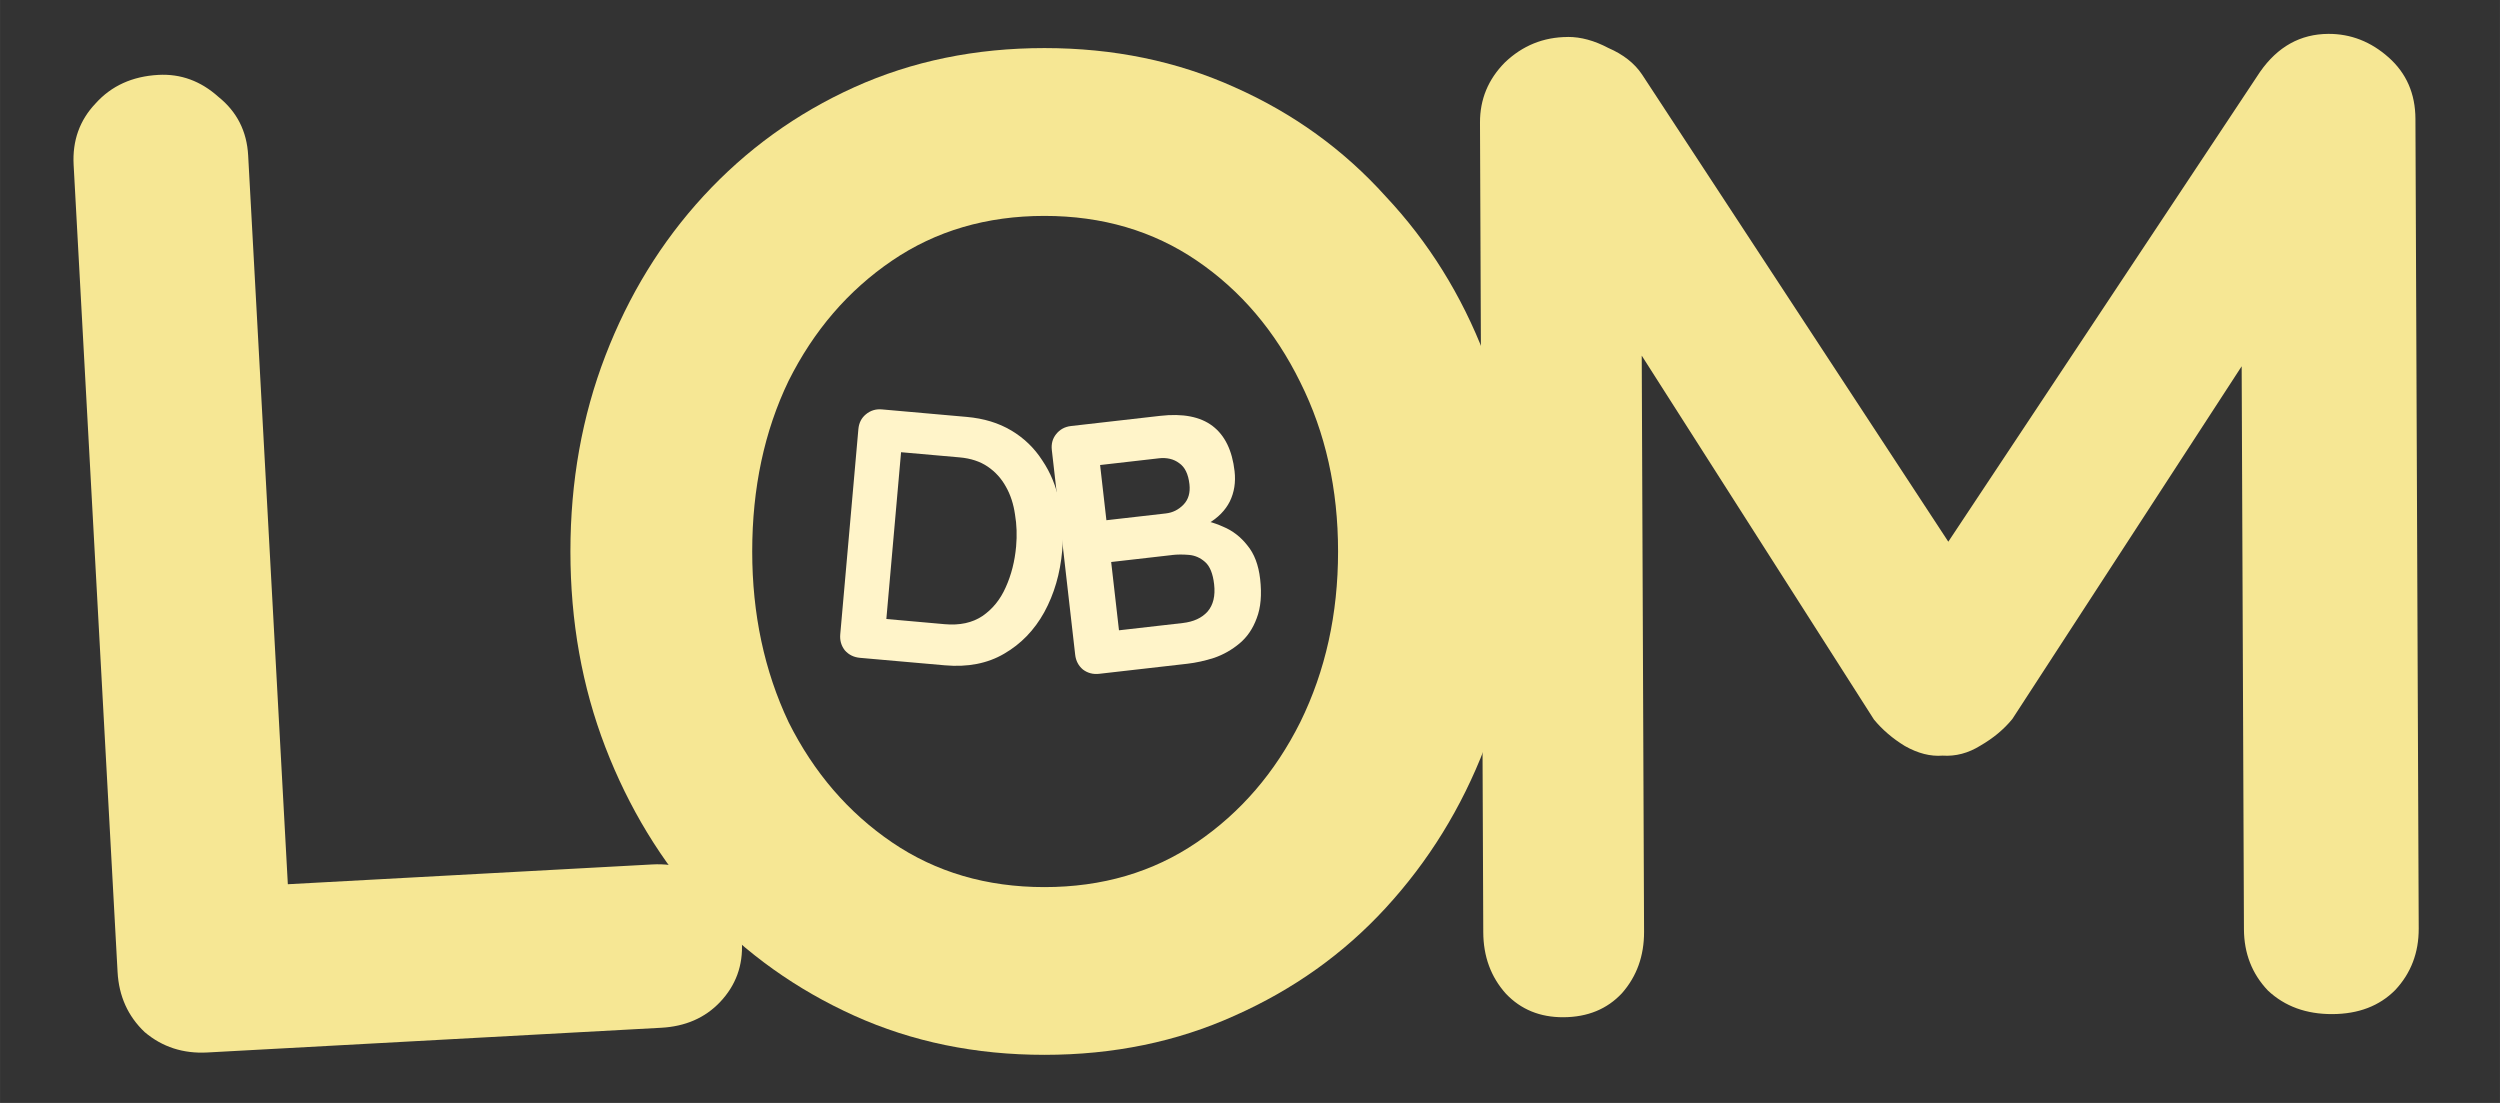 <?xml version="1.0" encoding="UTF-8" standalone="no"?>
<!-- Created with Inkscape (http://www.inkscape.org/) -->

<svg
   width="340"
   height="150"
   viewBox="0 0 89.958 39.688"
   version="1.1"
   id="svg100980"
   inkscape:version="1.2.2 (b0a8486541, 2022-12-01)"
   sodipodi:docname="lomdb.svg"
   xmlns:inkscape="http://www.inkscape.org/namespaces/inkscape"
   xmlns:sodipodi="http://sodipodi.sourceforge.net/DTD/sodipodi-0.dtd"
   xmlns="http://www.w3.org/2000/svg"
   xmlns:svg="http://www.w3.org/2000/svg">
  <rect x="0" y="0" width="89.958" height="39.688" fill="#333333" stroke="none"/>
  <sodipodi:namedview
     id="namedview100982"
     pagecolor="#ffffff"
     bordercolor="#000000"
     borderopacity="0.25"
     inkscape:showpageshadow="2"
     inkscape:pageopacity="0.0"
     inkscape:pagecheckerboard="0"
     inkscape:deskcolor="#d1d1d1"
     inkscape:document-units="mm"
     showgrid="false"
     inkscape:zoom="1.8315182"
     inkscape:cx="197.10424"
     inkscape:cy="127.76286"
     inkscape:window-width="1680"
     inkscape:window-height="994"
     inkscape:window-x="0"
     inkscape:window-y="0"
     inkscape:window-maximized="1"
     inkscape:current-layer="layer1" />
  <defs
     id="defs100977" />
  <g
     inkscape:label="Camada 1"
     inkscape:groupmode="layer"
     id="layer1">
    <g
       id="g8630"
       transform="translate(-118.372,-60.79)"
       style="fill:#ffffff;fill-opacity:1">
      <g
         id="g72567"
         transform="translate(14.745)">
        <path
           d="m 127.096,91.896 q 1.306,-0.071 2.207,0.736 0.948,0.755 1.019,2.061 0.068,1.256 -0.789,2.159 -0.81,0.85 -2.117,0.921 l -16.328,0.889 q -1.306,0.071 -2.257,-0.734 -0.903,-0.858 -0.974,-2.164 l -1.581,-29.039 q -0.071,-1.306 0.787,-2.21 0.855,-0.954 2.262,-1.03 1.206,-0.066 2.159,0.789 1.001,0.802 1.072,2.108 l 1.474,27.08 -1.152,-0.794 z"
           style="font-weight:bold;font-size:192px;font-family:Quicksand;-inkscape-font-specification:'Quicksand Bold';text-align:center;text-anchor:middle;white-space:pre;fill:#f6e794;fill-opacity:1;stroke:none;stroke-width:14.857;stroke-linecap:round;stroke-linejoin:round"
           id="path1385" />
        <path
           d="m 158.316,80.634 q 0,3.774 -1.258,7.044 -1.258,3.271 -3.572,5.786 -2.264,2.465 -5.434,3.874 -3.12,1.409 -6.843,1.409 -3.723,0 -6.843,-1.409 -3.12,-1.409 -5.434,-3.874 -2.264,-2.516 -3.522,-5.786 -1.258,-3.271 -1.258,-7.044 0,-3.774 1.258,-7.044 1.258,-3.271 3.522,-5.736 2.315,-2.516 5.434,-3.925 3.12,-1.409 6.843,-1.409 3.723,0 6.843,1.409 3.17,1.409 5.434,3.925 2.315,2.465 3.572,5.736 1.258,3.271 1.258,7.044 z m -6.541,0 q 0,-3.371 -1.359,-6.088 -1.359,-2.767 -3.723,-4.377 -2.365,-1.61 -5.484,-1.61 -3.12,0 -5.484,1.61 -2.365,1.61 -3.723,4.327 -1.308,2.717 -1.308,6.139 0,3.371 1.308,6.139 1.359,2.717 3.723,4.327 2.365,1.61 5.484,1.61 3.12,0 5.484,-1.61 2.365,-1.61 3.723,-4.327 1.359,-2.767 1.359,-6.139 z"
           style="font-weight:bold;font-size:192px;font-family:Quicksand;-inkscape-font-specification:'Quicksand Bold';text-align:center;text-anchor:middle;white-space:pre;fill:#f6e794;fill-opacity:1;stroke:none;stroke-width:14.857;stroke-linecap:round;stroke-linejoin:round"
           id="path1387" />
        <path
           d="m 160.039,62.119 q 0.704,-0.003 1.461,0.397 0.806,0.349 1.211,0.951 l 12.303,18.768 -2.516,-0.09 12.453,-18.768 q 0.95,-1.362 2.46,-1.368 1.208,-0.005 2.167,0.847 0.959,0.851 0.965,2.21 l 0.118,29.133 q 0.005,1.308 -0.846,2.217 -0.852,0.859 -2.261,0.865 -1.409,0.006 -2.318,-0.846 -0.859,-0.902 -0.864,-2.21 l -0.096,-23.699 1.964,0.445 -10.201,15.69 q -0.451,0.555 -1.153,0.961 -0.652,0.405 -1.357,0.358 -0.654,0.053 -1.36,-0.347 -0.656,-0.4 -1.111,-0.952 l -9.672,-15.156 1.297,-2.672 0.103,25.46 q 0.005,1.308 -0.796,2.217 -0.802,0.859 -2.11,0.864 -1.258,0.005 -2.066,-0.847 -0.809,-0.902 -0.814,-2.211 l -0.118,-29.133 q -0.005,-1.258 0.897,-2.167 0.952,-0.91 2.261,-0.915 z"
           style="font-weight:bold;font-size:192px;font-family:Quicksand;-inkscape-font-specification:'Quicksand Bold';text-align:center;text-anchor:middle;white-space:pre;fill:#f6e794;fill-opacity:1;stroke:none;stroke-width:14.857;stroke-linecap:round;stroke-linejoin:round"
           id="path1389" />
        <path
           d="m 138.413,75.792 q 0.919,0.081 1.604,0.489 0.685,0.408 1.115,1.076 0.444,0.657 0.614,1.496 0.184,0.827 0.103,1.746 -0.109,1.239 -0.646,2.221 -0.536,0.969 -1.445,1.494 -0.896,0.526 -2.134,0.416 l -3.052,-0.269 q -0.332,-0.029 -0.543,-0.267 -0.197,-0.249 -0.167,-0.581 l 0.652,-7.381 q 0.029,-0.332 0.266,-0.53 0.25,-0.21 0.582,-0.18 z m -0.787,7.459 q 0.804,0.071 1.351,-0.293 0.548,-0.376 0.838,-1.033 0.303,-0.668 0.375,-1.473 0.053,-0.6 -0.04,-1.149 -0.079,-0.56 -0.324,-0.994 -0.244,-0.446 -0.656,-0.727 -0.413,-0.281 -1.013,-0.334 l -2.235,-0.197 0.138,-0.104 -0.552,6.257 -0.064,-0.147 z"
           style="font-weight:bold;font-size:192px;font-family:Quicksand;-inkscape-font-specification:'Quicksand Bold';text-align:center;text-anchor:middle;white-space:pre;fill:#fff4c9;fill-opacity:1;stroke:none;stroke-width:3.785;stroke-linecap:round;stroke-linejoin:round"
           id="path1391" />
        <path
           d="m 145.372,75.754 q 1.223,-0.14 1.887,0.365 0.664,0.505 0.792,1.626 0.068,0.599 -0.172,1.091 -0.242,0.479 -0.786,0.799 -0.546,0.307 -1.386,0.403 l -0.015,-0.579 q 0.395,-0.045 0.917,0.011 0.521,0.044 1.024,0.27 0.515,0.212 0.877,0.674 0.374,0.448 0.461,1.212 0.096,0.841 -0.123,1.408 -0.206,0.565 -0.619,0.909 -0.412,0.344 -0.909,0.517 -0.498,0.16 -0.969,0.214 l -3.171,0.362 q -0.331,0.038 -0.585,-0.153 -0.243,-0.205 -0.28,-0.536 l -0.84,-7.362 q -0.038,-0.331 0.154,-0.572 0.203,-0.255 0.534,-0.293 z m -0.058,1.529 -2.267,0.259 0.142,-0.223 0.263,2.305 -0.166,-0.097 2.293,-0.262 q 0.369,-0.042 0.635,-0.318 0.265,-0.275 0.213,-0.734 -0.062,-0.548 -0.37,-0.758 -0.297,-0.224 -0.742,-0.173 z m 0.5,3.478 -2.318,0.265 0.103,-0.115 0.307,2.687 -0.142,-0.113 2.42,-0.276 q 0.586,-0.067 0.895,-0.412 0.308,-0.358 0.236,-0.982 -0.065,-0.573 -0.324,-0.802 -0.258,-0.229 -0.584,-0.256 -0.326,-0.027 -0.593,0.003 z"
           style="font-weight:bold;font-size:192px;font-family:Quicksand;-inkscape-font-specification:'Quicksand Bold';text-align:center;text-anchor:middle;white-space:pre;fill:#fff4c9;fill-opacity:1;stroke:none;stroke-width:3.785;stroke-linecap:round;stroke-linejoin:round"
           id="path1393" />
      </g>
    </g>
  </g>
</svg>
